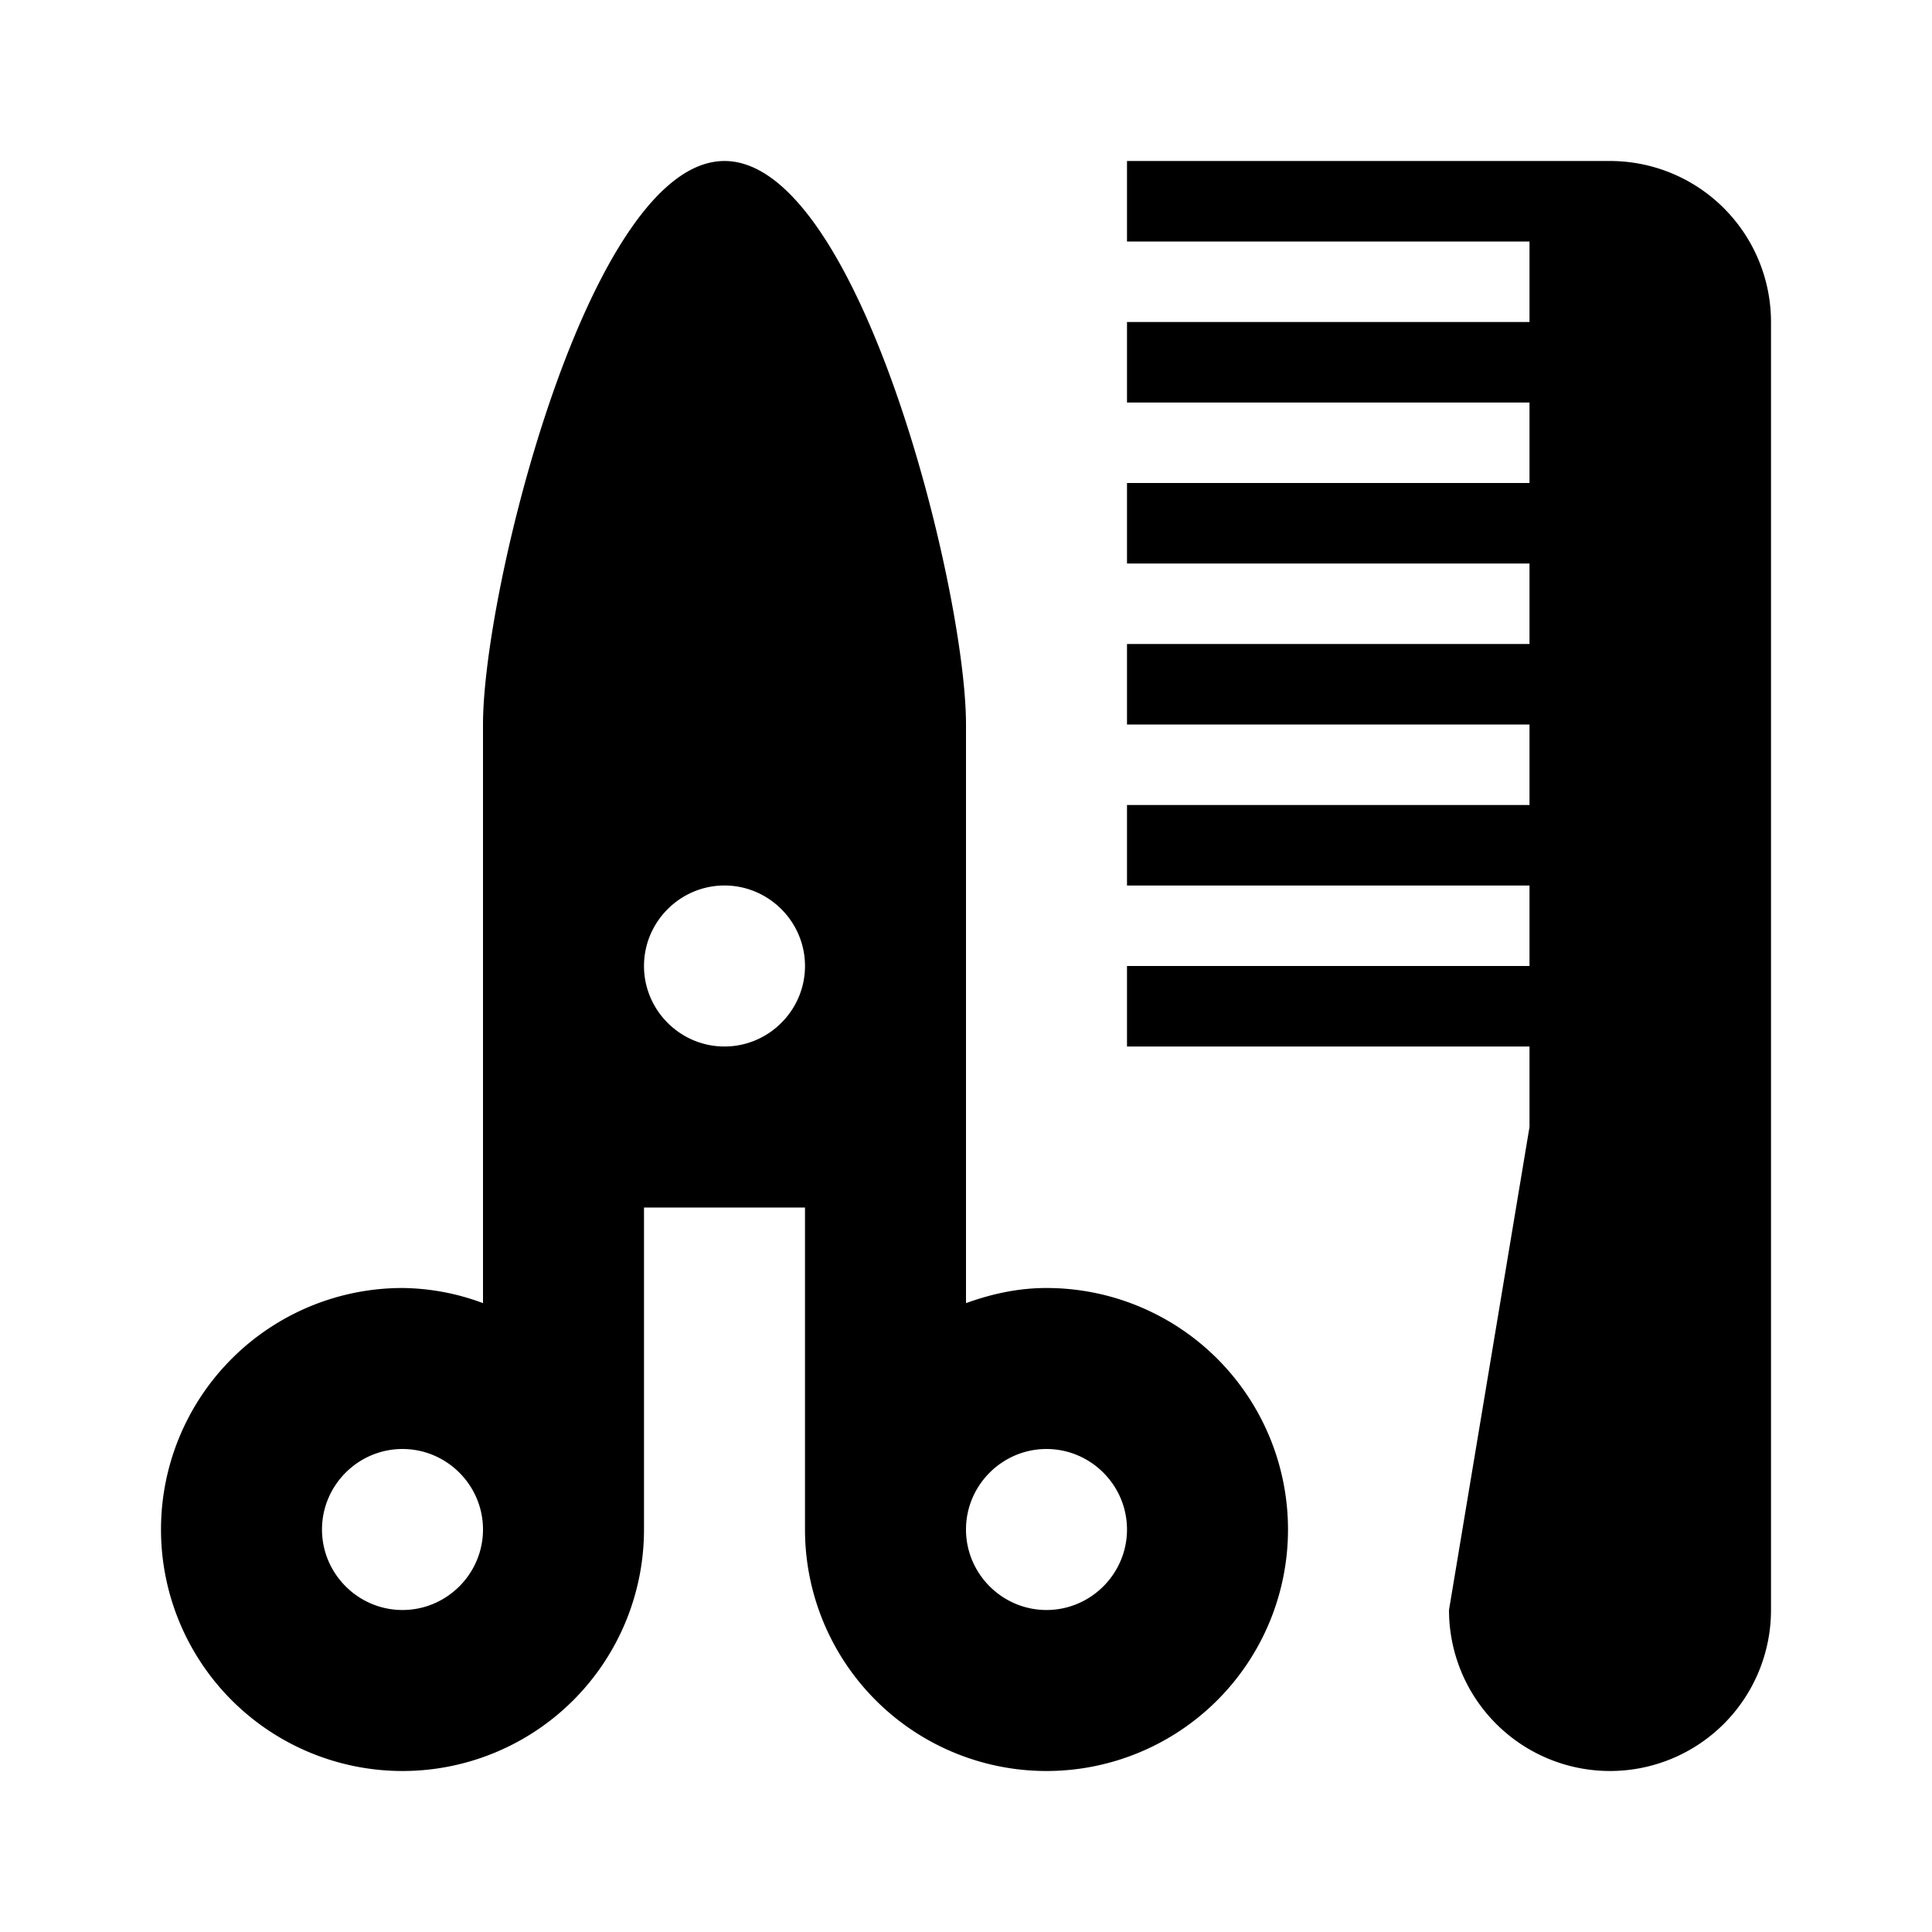 <svg xmlns="http://www.w3.org/2000/svg" viewBox="0 0 24 24"><path d="M9 2C7.324 2 6 7.324 6 9v7.188A2.933 2.933 0 0 0 5 16a3 3 0 1 0 3 3v-4h2v4a3 3 0 1 0 3-3c-.355 0-.684.074-1 .188V9c0-1.676-1.324-7-3-7zm5 0v1h5v1h-5v1h5v1h-5v1h5v1h-5v1h5v1h-5v1h5v1h-5v1h5v1l-1 6a1.999 1.999 0 1 0 4 0V4a2 2 0 0 0-2-2zm-5 9c.55 0 1 .45 1 1s-.45 1-1 1-1-.45-1-1 .45-1 1-1zm-4 7c.55 0 1 .45 1 1s-.45 1-1 1-1-.45-1-1 .45-1 1-1zm8 0c.55 0 1 .45 1 1s-.45 1-1 1-1-.45-1-1 .45-1 1-1z"/></svg>
